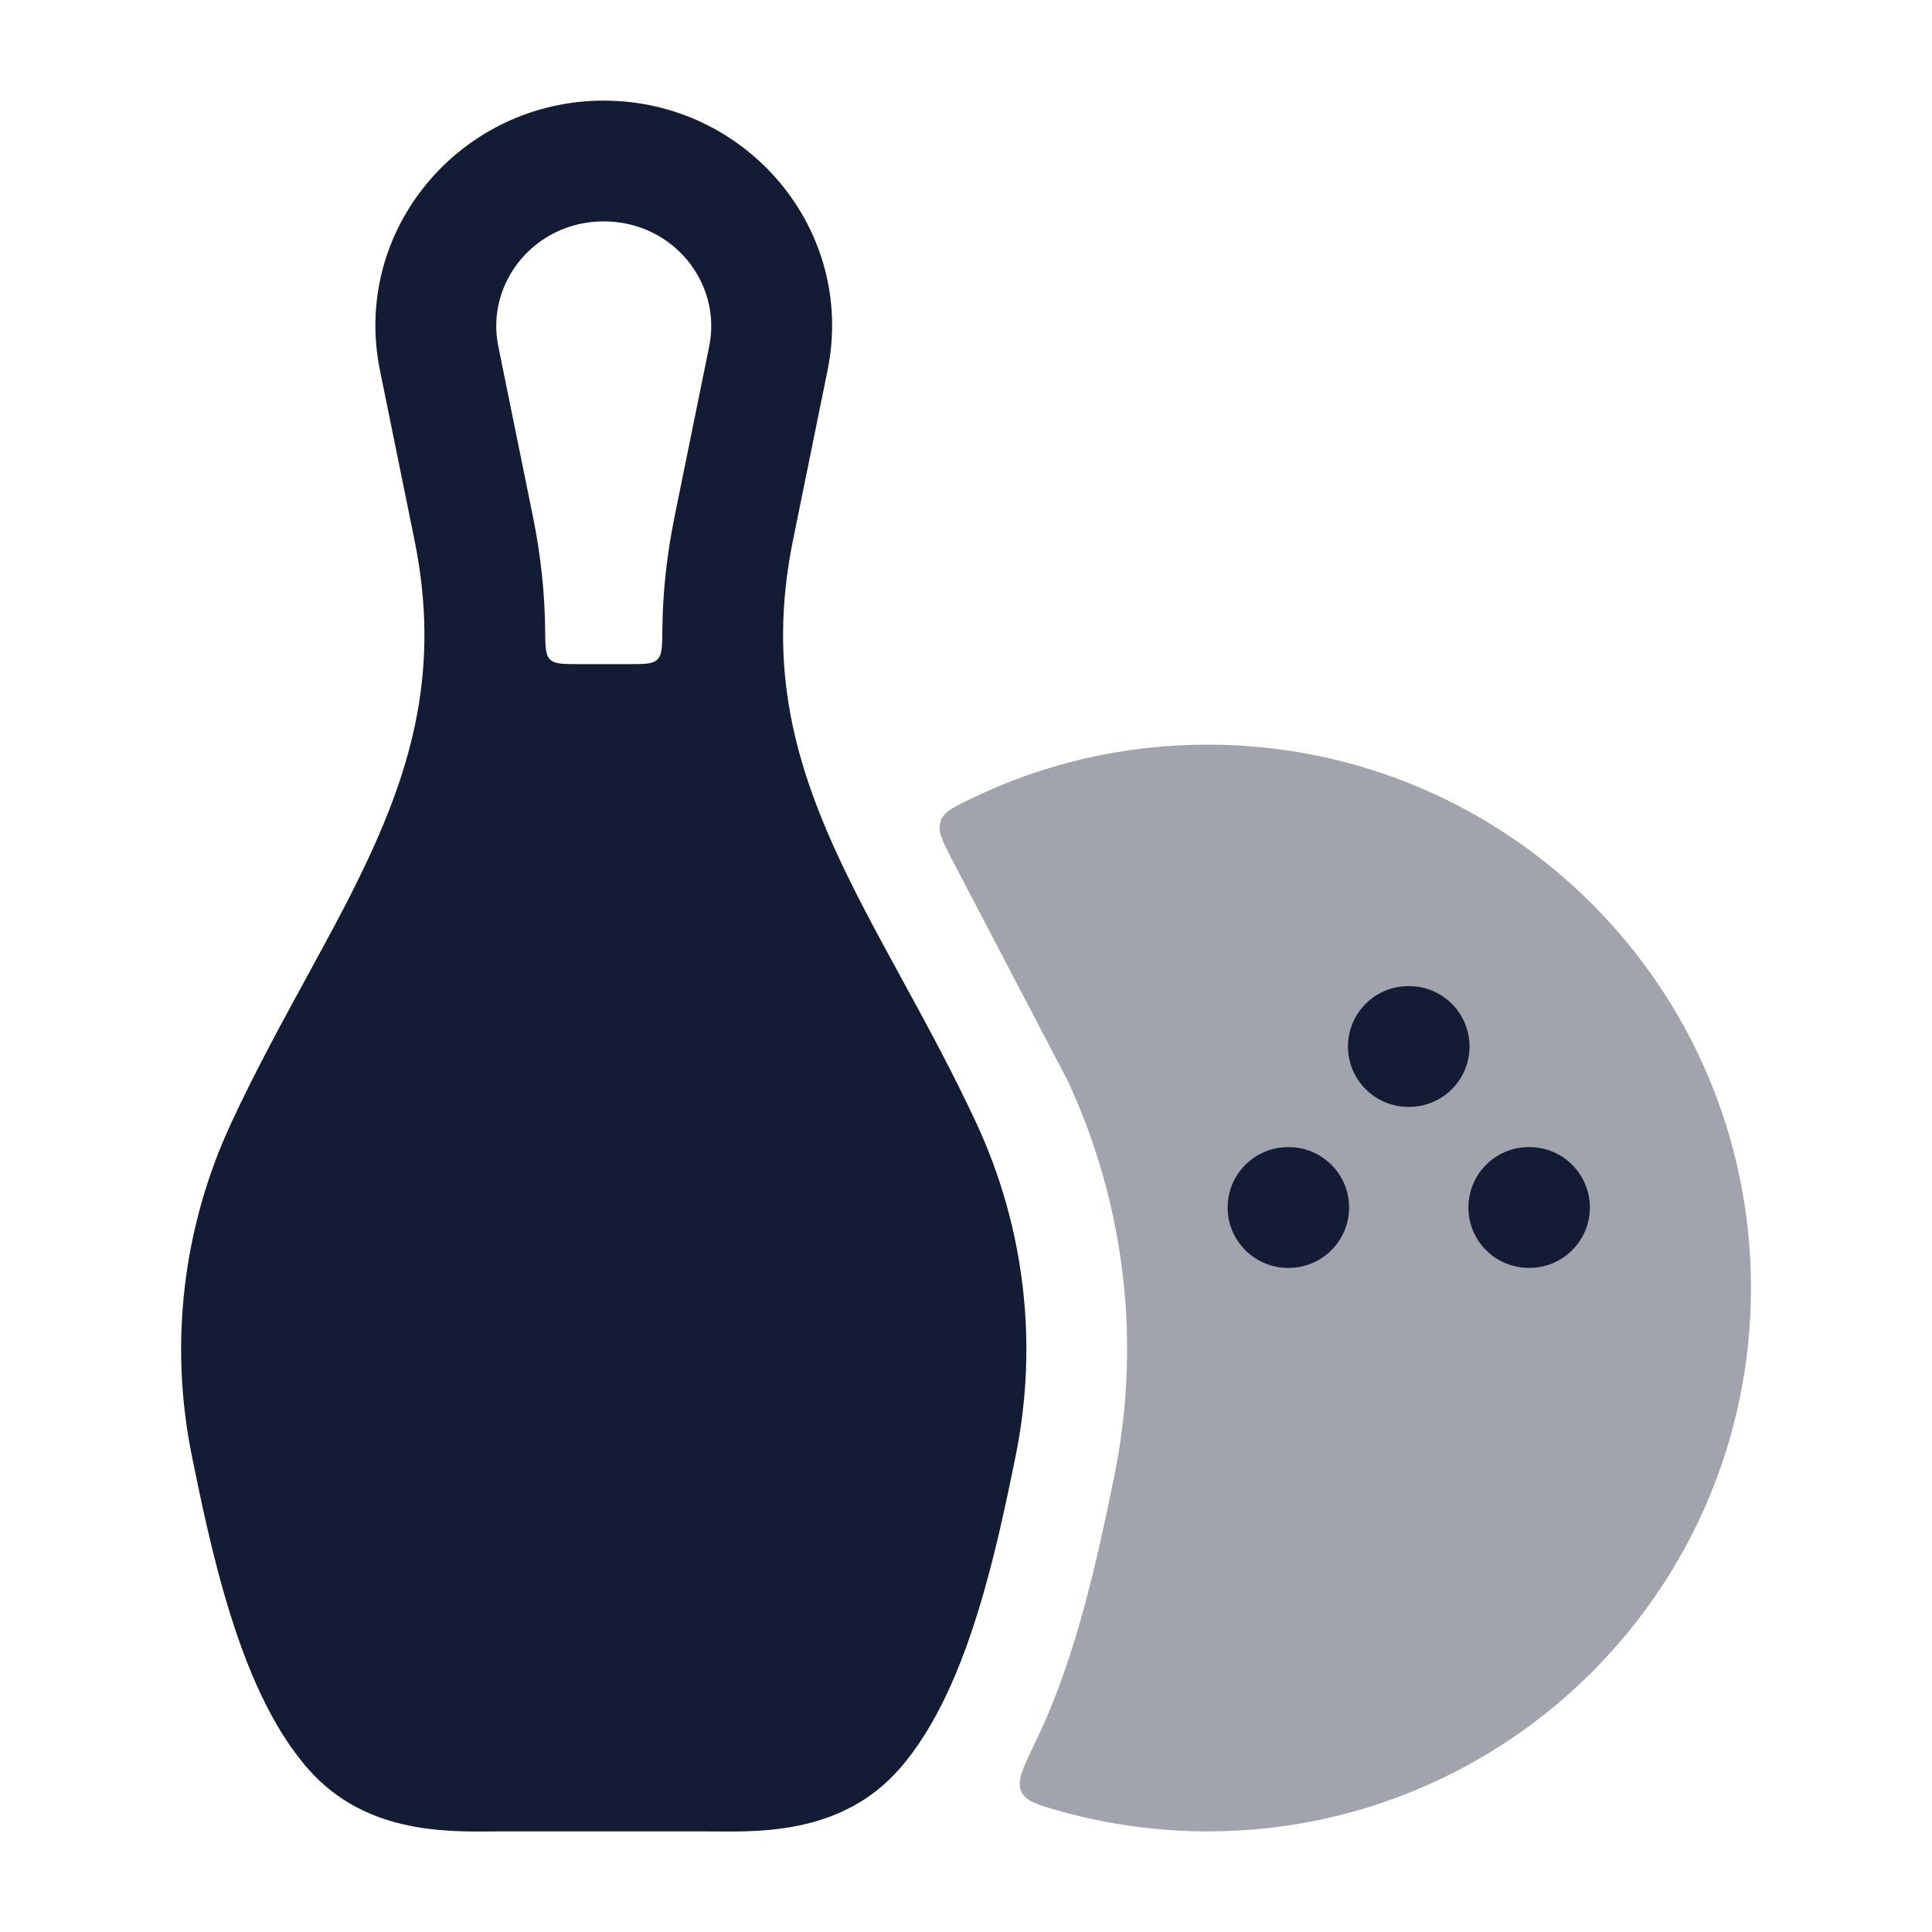<svg width="24" height="24" viewBox="0 0 24 24" fill="none" xmlns="http://www.w3.org/2000/svg">
<path opacity="0.4" d="M12.864 21.637C12.707 21.962 12.628 22.125 12.686 22.253C12.744 22.381 12.896 22.423 13.2 22.507C13.774 22.665 14.377 22.75 15.001 22.75C18.729 22.75 21.751 19.728 21.751 16C21.751 12.272 18.729 9.25 15.001 9.25C13.947 9.25 12.95 9.491 12.062 9.922C11.837 10.031 11.724 10.085 11.684 10.205C11.644 10.325 11.704 10.44 11.822 10.671C11.829 10.683 11.835 10.695 11.842 10.708C11.97 10.954 13.164 13.236 13.259 13.417C13.262 13.423 13.264 13.426 13.265 13.429C13.267 13.432 13.268 13.436 13.271 13.442C13.978 14.973 14.179 16.686 13.842 18.338C13.736 18.855 13.574 19.649 13.343 20.395C13.229 20.764 13.076 21.2 12.864 21.637Z" fill="#141B34"/>
<path fill-rule="evenodd" clip-rule="evenodd" d="M16.745 13C16.745 12.586 17.081 12.25 17.495 12.25H17.505C17.919 12.25 18.255 12.586 18.255 13C18.255 13.414 17.919 13.75 17.505 13.75H17.495C17.081 13.75 16.745 13.414 16.745 13ZM15.25 15C15.25 14.586 15.586 14.25 16 14.25H16.009C16.423 14.25 16.759 14.586 16.759 15C16.759 15.414 16.423 15.75 16.009 15.75H16C15.586 15.75 15.25 15.414 15.25 15ZM18.241 15C18.241 14.586 18.577 14.25 18.991 14.25H19C19.414 14.25 19.75 14.586 19.75 15C19.75 15.414 19.414 15.75 19 15.75H18.991C18.577 15.75 18.241 15.414 18.241 15Z" fill="#141B34"/>
<path fill-rule="evenodd" clip-rule="evenodd" d="M7.5 2.75C6.642 2.75 6.03 3.514 6.19 4.302L6.619 6.411C6.72 6.907 6.768 7.378 6.772 7.829C6.774 8.032 6.775 8.134 6.833 8.192C6.892 8.25 6.989 8.25 7.185 8.25H7.815C8.011 8.25 8.108 8.25 8.167 8.192C8.225 8.134 8.226 8.032 8.228 7.829C8.232 7.378 8.28 6.907 8.381 6.411L8.81 4.302C8.97 3.514 8.358 2.75 7.5 2.75ZM4.72 4.601C4.364 2.852 5.726 1.25 7.5 1.25C9.274 1.25 10.636 2.852 10.28 4.601L9.851 6.71C9.687 7.515 9.698 8.216 9.817 8.864C9.969 9.691 10.303 10.459 10.731 11.284C10.872 11.554 11.027 11.84 11.189 12.136C11.502 12.709 11.838 13.325 12.13 13.955C12.73 15.248 12.9 16.695 12.616 18.089L12.613 18.104C12.506 18.627 12.361 19.338 12.148 20.025C11.939 20.7 11.637 21.448 11.168 21.98C10.474 22.765 9.492 22.756 8.893 22.751C8.846 22.75 8.802 22.75 8.76 22.75H6.24C6.198 22.75 6.154 22.75 6.107 22.751C5.508 22.756 4.526 22.765 3.833 21.98C3.363 21.448 3.061 20.7 2.852 20.025C2.639 19.338 2.494 18.627 2.387 18.104L2.384 18.089C2.1 16.695 2.27 15.248 2.87 13.955C3.162 13.325 3.498 12.709 3.811 12.136C3.973 11.839 4.128 11.554 4.269 11.284C4.697 10.459 5.031 9.691 5.183 8.864C5.302 8.216 5.313 7.515 5.149 6.71L4.72 4.601Z" fill="#141B34"/>
</svg>
